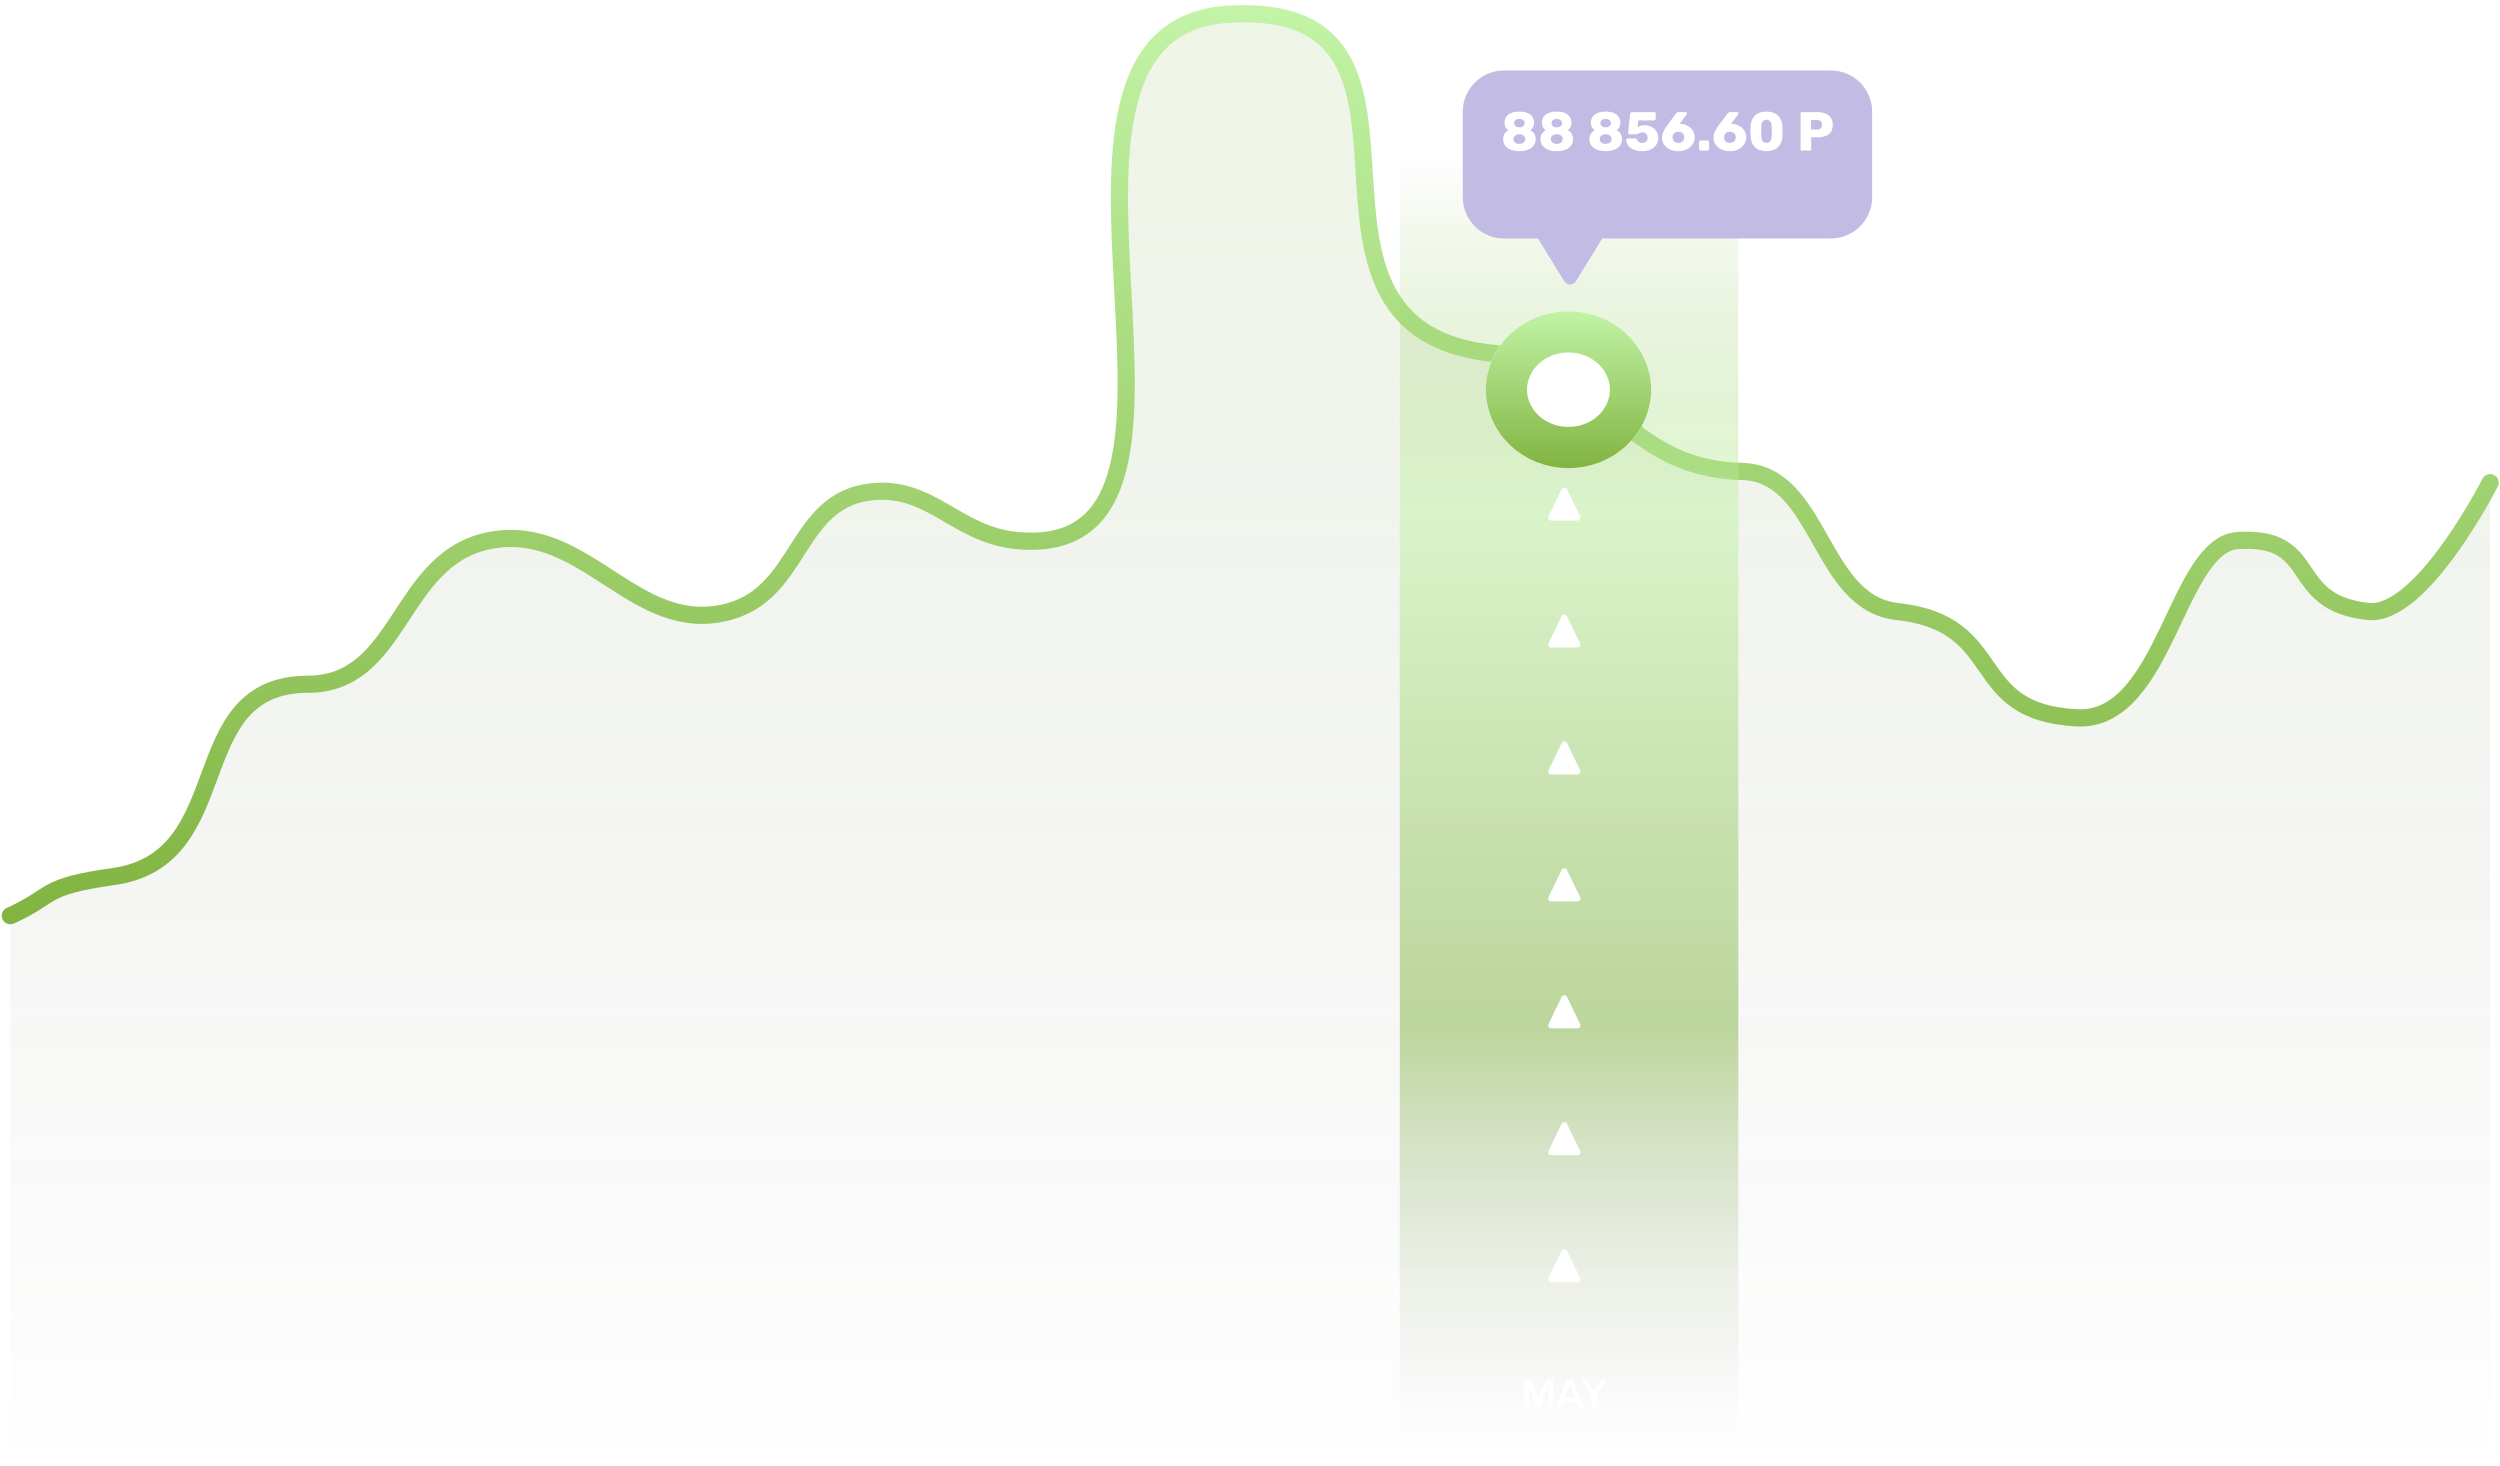 <svg width="728" height="427" viewBox="0 0 728 427" fill="none" xmlns="http://www.w3.org/2000/svg">
<path opacity="0.13" d="M33.089 255.239C11.721 258.246 16.239 260.674 3 266.653V427H725.126V140.55C725.126 140.55 705.223 179.713 689.622 178.055C665.47 175.489 675.973 155.922 651.71 157.4C633.669 158.499 630.648 210.354 604.772 209.037C572.083 207.374 584.923 181.593 552.418 178.055C529.591 175.57 530.269 137.828 507.285 137.289C471.777 136.457 466.781 105.599 436.276 103.046C364.283 97.019 430.212 0.132 358.045 4.12C287.623 8.011 366.234 164.033 296.063 157.4C278.39 155.73 270.939 141.073 253.337 143.268C231.598 145.979 233.393 172.232 212.417 178.055C184.996 185.667 170.647 151.914 142.611 157.4C115.755 162.656 117.135 199.185 89.655 199.253C52.649 199.346 69.654 250.093 33.089 255.239Z" fill="url(#paint0_linear_89_2494)"/>
<path d="M3 266.653C16.239 260.674 11.721 258.246 33.089 255.239C69.654 250.093 52.649 199.346 89.655 199.253C117.135 199.185 115.755 162.656 142.611 157.4C170.647 151.914 184.996 185.667 212.417 178.055C233.393 172.232 231.598 145.979 253.337 143.268C270.939 141.073 278.39 155.73 296.063 157.4C366.234 164.033 287.623 8.011 358.045 4.12C430.212 0.132 364.283 97.019 436.276 103.045C466.781 105.599 471.777 136.457 507.285 137.289C530.269 137.828 529.591 175.57 552.418 178.055C584.923 181.593 572.084 207.374 604.772 209.037C630.648 210.354 633.669 158.499 651.71 157.4C675.973 155.922 665.47 175.489 689.622 178.055C705.223 179.713 725.126 140.55 725.126 140.55" stroke="url(#paint1_linear_89_2494)" stroke-width="5" stroke-linecap="round"/>
<path opacity="0.5" d="M407.62 42.048H506.196V426.88H407.62V42.048Z" fill="url(#paint2_linear_89_2494)"/>
<g filter="url(#filter0_d_89_2494)">
<ellipse cx="456.736" cy="108.481" rx="24.071" ry="22.829" fill="white"/>
<path d="M474.807 108.481C474.807 117.48 467.02 125.31 456.736 125.31C446.452 125.31 438.665 117.48 438.665 108.481C438.665 99.482 446.452 91.652 456.736 91.652C467.02 91.652 474.807 99.482 474.807 108.481Z" stroke="url(#paint3_linear_89_2494)" stroke-width="12"/>
</g>
<path opacity="0.4" d="M44.499 407.004C45.051 407.628 45.759 407.88 46.599 407.88C48.087 407.88 49.215 407.04 49.215 405.264V399.732H48.015V405.252C48.015 406.188 47.439 406.812 46.515 406.812C45.855 406.812 45.411 406.476 45.075 406.092L44.499 407.004ZM56.37 407.736H57.69L54.51 399.732H53.01L49.83 407.736H51.15L51.798 406.08H55.722L56.37 407.736ZM53.754 400.776L55.374 405.012H52.146L53.754 400.776ZM64.278 407.736H65.442V399.732H64.242V405.732L59.886 399.732H58.65V407.736H59.85V401.592L64.278 407.736Z" fill="white"/>
<path d="M452.226 409.736H450.822V403.796L448.362 409.736H447.762L445.314 403.796V409.736H443.91V401.732H445.89L448.062 407L450.246 401.732H452.226V409.736ZM461.129 409.736H459.533L458.945 408.2H455.273L454.685 409.736H453.089L456.233 401.732H457.985L461.129 409.736ZM458.549 406.964L457.109 403.148L455.669 406.964H458.549ZM464.89 409.736H463.486V406.412L460.378 401.732H461.986L464.194 405.164L466.378 401.732H467.986L464.89 406.412V409.736Z" fill="white"/>
<path opacity="0.4" d="M143.731 407.736H144.931V404.184H149.023V403.128H144.931V400.788H149.107V399.732H143.731V407.736ZM150.399 407.736H155.775V406.68H151.599V404.184H155.691V403.128H151.599V400.788H155.775V399.732H150.399V407.736ZM157.278 407.736H161.13C162.606 407.736 163.446 406.836 163.446 405.576C163.446 404.604 162.75 403.74 161.898 403.608C162.63 403.452 163.29 402.78 163.29 401.772C163.29 400.608 162.462 399.732 161.034 399.732H157.278V407.736ZM158.478 403.128V400.788H160.806C161.61 400.788 162.054 401.304 162.054 401.964C162.054 402.624 161.61 403.128 160.806 403.128H158.478ZM158.478 406.68V404.184H160.866C161.754 404.184 162.21 404.76 162.21 405.42C162.21 406.2 161.706 406.68 160.866 406.68H158.478Z" fill="white"/>
<path opacity="0.4" d="M252.687 407.736H253.887V399.732H252.171L249.843 405.48L247.515 399.732H245.799V407.736H246.999V401.376L249.591 407.736H250.095L252.687 401.376V407.736ZM261.378 407.736H262.698L259.518 399.732H258.018L254.838 407.736H256.158L256.806 406.08H260.73L261.378 407.736ZM258.762 400.776L260.382 405.012H257.154L258.762 400.776ZM268.266 407.736H269.658L267.606 404.532C268.626 404.4 269.598 403.632 269.598 402.192C269.598 400.716 268.554 399.732 267.03 399.732H263.658V407.736H264.858V404.652H266.358L268.266 407.736ZM268.362 402.192C268.362 403.032 267.738 403.596 266.874 403.596H264.858V400.788H266.874C267.738 400.788 268.362 401.352 268.362 402.192Z" fill="white"/>
<path d="M460.226 372.564C460.226 373.032 459.862 373.372 459.282 373.372H451.771C451.196 373.372 450.833 373.038 450.833 372.569C450.833 372.317 450.939 372.112 451.073 371.831L454.642 364.448C454.899 363.927 455.163 363.733 455.526 363.733C455.89 363.733 456.159 363.927 456.417 364.448L459.985 371.831C460.12 372.112 460.226 372.312 460.226 372.564Z" fill="white"/>
<path d="M460.226 298.641C460.226 299.11 459.862 299.45 459.282 299.45H451.771C451.196 299.45 450.833 299.116 450.833 298.647C450.833 298.395 450.939 298.19 451.073 297.909L454.642 290.526C454.899 290.004 455.163 289.811 455.526 289.811C455.89 289.811 456.159 290.004 456.417 290.526L459.985 297.909C460.12 298.19 460.226 298.389 460.226 298.641Z" fill="white"/>
<path d="M460.226 224.718C460.226 225.187 459.862 225.527 459.282 225.527H451.771C451.196 225.527 450.833 225.193 450.833 224.724C450.833 224.472 450.939 224.267 451.073 223.986L454.642 216.603C454.899 216.082 455.163 215.888 455.526 215.888C455.89 215.888 456.159 216.082 456.417 216.603L459.985 223.986C460.12 224.267 460.226 224.466 460.226 224.718Z" fill="white"/>
<path d="M460.226 335.602C460.226 336.071 459.862 336.411 459.282 336.411H451.771C451.196 336.411 450.833 336.077 450.833 335.608C450.833 335.356 450.939 335.151 451.073 334.87L454.642 327.487C454.899 326.965 455.163 326.772 455.526 326.772C455.89 326.772 456.159 326.965 456.417 327.487L459.985 334.87C460.12 335.151 460.226 335.35 460.226 335.602Z" fill="white"/>
<path d="M460.226 261.68C460.226 262.149 459.862 262.489 459.282 262.489H451.771C451.196 262.489 450.833 262.155 450.833 261.686C450.833 261.434 450.939 261.229 451.073 260.948L454.642 253.565C454.899 253.043 455.163 252.85 455.526 252.85C455.89 252.85 456.159 253.043 456.417 253.565L459.985 260.948C460.12 261.229 460.226 261.428 460.226 261.68Z" fill="white"/>
<path d="M460.226 187.757C460.226 188.226 459.862 188.566 459.282 188.566H451.771C451.196 188.566 450.833 188.232 450.833 187.763C450.833 187.511 450.939 187.306 451.073 187.025L454.642 179.642C454.899 179.121 455.163 178.927 455.526 178.927C455.89 178.927 456.159 179.121 456.417 179.642L459.985 187.025C460.12 187.306 460.226 187.505 460.226 187.757Z" fill="white"/>
<path d="M460.226 150.796C460.226 151.265 459.862 151.605 459.282 151.605H451.771C451.196 151.605 450.833 151.271 450.833 150.802C450.833 150.55 450.939 150.345 451.073 150.064L454.642 142.681C454.899 142.159 455.163 141.966 455.526 141.966C455.89 141.966 456.159 142.159 456.417 142.681L459.985 150.064C460.12 150.345 460.226 150.544 460.226 150.796Z" fill="white"/>
<path opacity="0.4" d="M547.749 407.004C548.301 407.628 549.009 407.88 549.849 407.88C551.337 407.88 552.465 407.04 552.465 405.264V399.732H551.265V405.252C551.265 406.188 550.689 406.812 549.765 406.812C549.105 406.812 548.661 406.476 548.325 406.092L547.749 407.004ZM554.248 404.604C554.248 406.572 555.376 407.88 557.62 407.88C559.864 407.88 560.98 406.584 560.98 404.592V399.732H559.768V404.568C559.768 405.936 559.024 406.812 557.62 406.812C556.216 406.812 555.46 405.936 555.46 404.568V399.732H554.248V404.604ZM568.395 407.736H569.559V399.732H568.359V405.732L564.003 399.732H562.767V407.736H563.967V401.592L568.395 407.736Z" fill="white"/>
<path opacity="0.4" d="M350.351 407.736H351.671L348.491 399.732H346.991L343.811 407.736H345.131L345.779 406.08H349.703L350.351 407.736ZM347.735 400.776L349.355 405.012H346.127L347.735 400.776ZM352.632 407.736H353.832V404.652H356.004C357.636 404.652 358.56 403.524 358.56 402.192C358.56 400.86 357.648 399.732 356.004 399.732H352.632V407.736ZM357.324 402.192C357.324 403.032 356.712 403.596 355.848 403.596H353.832V400.788H355.848C356.712 400.788 357.324 401.352 357.324 402.192ZM364.4 407.736H365.792L363.74 404.532C364.76 404.4 365.732 403.632 365.732 402.192C365.732 400.716 364.688 399.732 363.164 399.732H359.792V407.736H360.992V404.652H362.492L364.4 407.736ZM364.496 402.192C364.496 403.032 363.872 403.596 363.008 403.596H360.992V400.788H363.008C363.872 400.788 364.496 401.352 364.496 402.192Z" fill="white"/>
<path opacity="0.4" d="M648.248 407.004C648.8 407.628 649.508 407.88 650.348 407.88C651.836 407.88 652.964 407.04 652.964 405.264V399.732H651.764V405.252C651.764 406.188 651.188 406.812 650.264 406.812C649.604 406.812 649.16 406.476 648.824 406.092L648.248 407.004ZM654.747 404.604C654.747 406.572 655.875 407.88 658.119 407.88C660.363 407.88 661.479 406.584 661.479 404.592V399.732H660.267V404.568C660.267 405.936 659.523 406.812 658.119 406.812C656.715 406.812 655.959 405.936 655.959 404.568V399.732H654.747V404.604ZM663.266 407.736H668.102V406.68H664.466V399.732H663.266V407.736Z" fill="white"/>
<g filter="url(#filter1_d_89_2494)">
<path fill-rule="evenodd" clip-rule="evenodd" d="M437.96 10.523C431.333 10.523 425.96 15.895 425.96 22.523V47.442C425.96 54.069 431.333 59.442 437.96 59.442H447.854L455.505 71.889C456.286 73.159 458.132 73.159 458.913 71.889L466.564 59.442H533.168C539.796 59.442 545.168 54.069 545.168 47.442V22.523C545.168 15.895 539.796 10.523 533.168 10.523H437.96Z" fill="#C2BCE4"/>
</g>
<g filter="url(#filter2_d_89_2494)">
<path d="M442.44 40.016C441.405 40.016 440.531 39.862 439.816 39.552C439.101 39.232 438.568 38.806 438.216 38.272C437.875 37.739 437.704 37.142 437.704 36.48C437.704 35.926 437.843 35.424 438.12 34.976C438.408 34.518 438.781 34.166 439.24 33.92C438.483 33.43 438.104 32.694 438.104 31.712C438.104 30.763 438.467 29.99 439.192 29.392C439.928 28.795 441.011 28.496 442.44 28.496C443.859 28.496 444.925 28.795 445.64 29.392C446.365 29.979 446.728 30.747 446.728 31.696C446.728 32.667 446.365 33.408 445.64 33.92C446.109 34.144 446.483 34.486 446.76 34.944C447.048 35.403 447.192 35.92 447.192 36.496C447.192 37.158 447.016 37.755 446.664 38.288C446.312 38.811 445.779 39.232 445.064 39.552C444.349 39.862 443.475 40.016 442.44 40.016ZM442.44 33.088C442.888 33.078 443.256 32.96 443.544 32.736C443.832 32.502 443.976 32.208 443.976 31.856C443.976 31.494 443.832 31.2 443.544 30.976C443.256 30.742 442.888 30.624 442.44 30.624C441.981 30.624 441.608 30.742 441.32 30.976C441.043 31.2 440.904 31.494 440.904 31.856C440.904 32.219 441.043 32.518 441.32 32.752C441.608 32.976 441.981 33.088 442.44 33.088ZM442.44 37.904C442.941 37.904 443.352 37.776 443.672 37.52C444.003 37.264 444.168 36.923 444.168 36.496C444.168 36.07 444.003 35.728 443.672 35.472C443.352 35.216 442.941 35.088 442.44 35.088C441.939 35.088 441.523 35.216 441.192 35.472C440.861 35.728 440.696 36.07 440.696 36.496C440.696 36.923 440.861 37.264 441.192 37.52C441.523 37.776 441.939 37.904 442.44 37.904ZM453.331 40.016C452.296 40.016 451.421 39.862 450.707 39.552C449.992 39.232 449.459 38.806 449.107 38.272C448.765 37.739 448.595 37.142 448.595 36.48C448.595 35.926 448.733 35.424 449.011 34.976C449.299 34.518 449.672 34.166 450.131 33.92C449.373 33.43 448.995 32.694 448.995 31.712C448.995 30.763 449.357 29.99 450.083 29.392C450.819 28.795 451.901 28.496 453.331 28.496C454.749 28.496 455.816 28.795 456.531 29.392C457.256 29.979 457.619 30.747 457.619 31.696C457.619 32.667 457.256 33.408 456.531 33.92C457 34.144 457.373 34.486 457.651 34.944C457.939 35.403 458.083 35.92 458.083 36.496C458.083 37.158 457.907 37.755 457.555 38.288C457.203 38.811 456.669 39.232 455.955 39.552C455.24 39.862 454.365 40.016 453.331 40.016ZM453.331 33.088C453.779 33.078 454.147 32.96 454.435 32.736C454.723 32.502 454.867 32.208 454.867 31.856C454.867 31.494 454.723 31.2 454.435 30.976C454.147 30.742 453.779 30.624 453.331 30.624C452.872 30.624 452.499 30.742 452.211 30.976C451.933 31.2 451.795 31.494 451.795 31.856C451.795 32.219 451.933 32.518 452.211 32.752C452.499 32.976 452.872 33.088 453.331 33.088ZM453.331 37.904C453.832 37.904 454.243 37.776 454.563 37.52C454.893 37.264 455.059 36.923 455.059 36.496C455.059 36.07 454.893 35.728 454.563 35.472C454.243 35.216 453.832 35.088 453.331 35.088C452.829 35.088 452.413 35.216 452.083 35.472C451.752 35.728 451.587 36.07 451.587 36.496C451.587 36.923 451.752 37.264 452.083 37.52C452.413 37.776 452.829 37.904 453.331 37.904ZM467.581 40.016C466.546 40.016 465.671 39.862 464.957 39.552C464.242 39.232 463.709 38.806 463.357 38.272C463.015 37.739 462.845 37.142 462.845 36.48C462.845 35.926 462.983 35.424 463.261 34.976C463.549 34.518 463.922 34.166 464.381 33.92C463.623 33.43 463.245 32.694 463.245 31.712C463.245 30.763 463.607 29.99 464.333 29.392C465.069 28.795 466.151 28.496 467.581 28.496C468.999 28.496 470.066 28.795 470.781 29.392C471.506 29.979 471.869 30.747 471.869 31.696C471.869 32.667 471.506 33.408 470.781 33.92C471.25 34.144 471.623 34.486 471.901 34.944C472.189 35.403 472.333 35.92 472.333 36.496C472.333 37.158 472.157 37.755 471.805 38.288C471.453 38.811 470.919 39.232 470.205 39.552C469.49 39.862 468.615 40.016 467.581 40.016ZM467.581 33.088C468.029 33.078 468.397 32.96 468.685 32.736C468.973 32.502 469.117 32.208 469.117 31.856C469.117 31.494 468.973 31.2 468.685 30.976C468.397 30.742 468.029 30.624 467.581 30.624C467.122 30.624 466.749 30.742 466.461 30.976C466.183 31.2 466.045 31.494 466.045 31.856C466.045 32.219 466.183 32.518 466.461 32.752C466.749 32.976 467.122 33.088 467.581 33.088ZM467.581 37.904C468.082 37.904 468.493 37.776 468.813 37.52C469.143 37.264 469.309 36.923 469.309 36.496C469.309 36.07 469.143 35.728 468.813 35.472C468.493 35.216 468.082 35.088 467.581 35.088C467.079 35.088 466.663 35.216 466.333 35.472C466.002 35.728 465.837 36.07 465.837 36.496C465.837 36.923 466.002 37.264 466.333 37.52C466.663 37.776 467.079 37.904 467.581 37.904ZM478.199 40.032C477.229 40.032 476.391 39.878 475.687 39.568C474.994 39.259 474.466 38.848 474.103 38.336C473.751 37.824 473.565 37.264 473.543 36.656C473.543 36.56 473.575 36.48 473.639 36.416C473.703 36.352 473.783 36.32 473.879 36.32H476.135C476.391 36.32 476.567 36.422 476.663 36.624C476.813 36.976 477.01 37.232 477.255 37.392C477.511 37.552 477.826 37.632 478.199 37.632C478.658 37.632 479.037 37.494 479.335 37.216C479.645 36.939 479.799 36.55 479.799 36.048C479.799 35.611 479.65 35.248 479.351 34.96C479.053 34.672 478.669 34.528 478.199 34.528C477.933 34.528 477.719 34.566 477.559 34.64C477.399 34.704 477.245 34.795 477.095 34.912C476.935 35.04 476.797 35.104 476.679 35.104H474.455C474.359 35.104 474.274 35.072 474.199 35.008C474.135 34.934 474.103 34.848 474.103 34.752L474.695 29.136C474.706 28.987 474.759 28.87 474.855 28.784C474.962 28.699 475.085 28.656 475.223 28.656H481.735C481.853 28.656 481.949 28.694 482.023 28.768C482.098 28.843 482.135 28.939 482.135 29.056V30.656C482.135 30.763 482.098 30.859 482.023 30.944C481.949 31.019 481.853 31.056 481.735 31.056H477.079L476.887 33.024C477.143 32.843 477.431 32.71 477.751 32.624C478.071 32.528 478.487 32.48 478.999 32.48C479.682 32.48 480.322 32.635 480.919 32.944C481.517 33.243 481.991 33.67 482.343 34.224C482.706 34.779 482.887 35.414 482.887 36.128C482.887 36.875 482.701 37.547 482.327 38.144C481.954 38.731 481.41 39.195 480.695 39.536C479.991 39.867 479.159 40.032 478.199 40.032ZM488.781 40.016C487.832 40.016 486.994 39.851 486.269 39.52C485.544 39.179 484.978 38.704 484.573 38.096C484.168 37.488 483.965 36.79 483.965 36C483.965 35.083 484.418 33.99 485.325 32.72L488.125 28.976C488.274 28.763 488.466 28.656 488.701 28.656H490.941C491.037 28.656 491.117 28.694 491.181 28.768C491.256 28.832 491.293 28.912 491.293 29.008C491.293 29.062 491.266 29.131 491.213 29.216L489.069 32.128C489.197 32.096 489.346 32.08 489.517 32.08C490.168 32.112 490.797 32.294 491.405 32.624C492.024 32.955 492.525 33.408 492.909 33.984C493.304 34.55 493.501 35.2 493.501 35.936C493.501 36.683 493.304 37.371 492.909 38C492.514 38.619 491.96 39.11 491.245 39.472C490.53 39.835 489.709 40.016 488.781 40.016ZM488.749 37.616C489.218 37.616 489.618 37.472 489.949 37.184C490.28 36.886 490.445 36.486 490.445 35.984C490.445 35.472 490.28 35.072 489.949 34.784C489.629 34.496 489.229 34.352 488.749 34.352C488.269 34.352 487.864 34.496 487.533 34.784C487.213 35.072 487.053 35.472 487.053 35.984C487.053 36.496 487.213 36.896 487.533 37.184C487.864 37.472 488.269 37.616 488.749 37.616ZM495.186 39.856C495.068 39.856 494.967 39.819 494.882 39.744C494.807 39.67 494.77 39.574 494.77 39.456V37.344C494.77 37.227 494.807 37.131 494.882 37.056C494.967 36.971 495.068 36.928 495.186 36.928H497.298C497.415 36.928 497.511 36.971 497.586 37.056C497.66 37.131 497.698 37.227 497.698 37.344V39.456C497.698 39.563 497.66 39.659 497.586 39.744C497.511 39.819 497.415 39.856 497.298 39.856H495.186ZM503.781 40.016C502.832 40.016 501.994 39.851 501.269 39.52C500.544 39.179 499.978 38.704 499.573 38.096C499.168 37.488 498.965 36.79 498.965 36C498.965 35.083 499.418 33.99 500.325 32.72L503.125 28.976C503.274 28.763 503.466 28.656 503.701 28.656H505.941C506.037 28.656 506.117 28.694 506.181 28.768C506.256 28.832 506.293 28.912 506.293 29.008C506.293 29.062 506.266 29.131 506.213 29.216L504.069 32.128C504.197 32.096 504.346 32.08 504.517 32.08C505.168 32.112 505.797 32.294 506.405 32.624C507.024 32.955 507.525 33.408 507.909 33.984C508.304 34.55 508.501 35.2 508.501 35.936C508.501 36.683 508.304 37.371 507.909 38C507.514 38.619 506.96 39.11 506.245 39.472C505.53 39.835 504.709 40.016 503.781 40.016ZM503.749 37.616C504.218 37.616 504.618 37.472 504.949 37.184C505.28 36.886 505.445 36.486 505.445 35.984C505.445 35.472 505.28 35.072 504.949 34.784C504.629 34.496 504.229 34.352 503.749 34.352C503.269 34.352 502.864 34.496 502.533 34.784C502.213 35.072 502.053 35.472 502.053 35.984C502.053 36.496 502.213 36.896 502.533 37.184C502.864 37.472 503.269 37.616 503.749 37.616ZM514.394 40.016C512.922 40.006 511.802 39.616 511.034 38.848C510.266 38.08 509.844 37.067 509.77 35.808C509.748 35.232 509.738 34.715 509.738 34.256C509.738 33.787 509.748 33.254 509.77 32.656C509.812 31.856 510.01 31.147 510.362 30.528C510.724 29.899 511.242 29.403 511.914 29.04C512.596 28.678 513.423 28.496 514.394 28.496C515.364 28.496 516.191 28.678 516.874 29.04C517.556 29.403 518.074 29.899 518.426 30.528C518.788 31.147 518.991 31.856 519.034 32.656C519.055 32.955 519.066 33.488 519.066 34.256C519.066 35.003 519.055 35.52 519.034 35.808C518.959 37.067 518.538 38.08 517.77 38.848C517.002 39.616 515.876 40.006 514.394 40.016ZM514.394 37.6C514.895 37.6 515.268 37.44 515.514 37.12C515.759 36.79 515.892 36.326 515.914 35.728C515.935 35.419 515.946 34.918 515.946 34.224C515.946 33.531 515.935 33.04 515.914 32.752C515.892 32.176 515.759 31.723 515.514 31.392C515.268 31.051 514.895 30.88 514.394 30.88C513.434 30.88 512.927 31.504 512.874 32.752C512.863 33.04 512.858 33.531 512.858 34.224C512.858 34.918 512.863 35.419 512.874 35.728C512.927 36.976 513.434 37.6 514.394 37.6ZM524.722 39.856C524.616 39.856 524.52 39.819 524.434 39.744C524.36 39.659 524.322 39.563 524.322 39.456V29.072C524.322 28.955 524.36 28.859 524.434 28.784C524.509 28.699 524.605 28.656 524.722 28.656H529.25C530.637 28.656 531.725 28.971 532.514 29.6C533.304 30.23 533.698 31.152 533.698 32.368C533.698 33.584 533.304 34.496 532.514 35.104C531.725 35.702 530.637 36 529.25 36H527.426V39.456C527.426 39.563 527.389 39.659 527.314 39.744C527.24 39.819 527.144 39.856 527.026 39.856H524.722ZM529.17 33.712C529.608 33.712 529.949 33.6 530.194 33.376C530.45 33.142 530.578 32.8 530.578 32.352C530.578 31.936 530.461 31.6 530.226 31.344C530.002 31.088 529.65 30.96 529.17 30.96H527.378V33.712H529.17Z" fill="white"/>
</g>
<defs>
<filter id="filter0_d_89_2494" x="407.665" y="65.652" width="98.142" height="95.658" filterUnits="userSpaceOnUse" color-interpolation-filters="sRGB">
<feFlood flood-opacity="0" result="BackgroundImageFix"/>
<feColorMatrix in="SourceAlpha" type="matrix" values="0 0 0 0 0 0 0 0 0 0 0 0 0 0 0 0 0 0 127 0" result="hardAlpha"/>
<feOffset dy="5"/>
<feGaussianBlur stdDeviation="12.5"/>
<feColorMatrix type="matrix" values="0 0 0 0 0 0 0 0 0 0 0 0 0 0 0 0 0 0 0.1 0"/>
<feBlend mode="normal" in2="BackgroundImageFix" result="effect1_dropShadow_89_2494"/>
<feBlend mode="normal" in="SourceGraphic" in2="effect1_dropShadow_89_2494" result="shape"/>
</filter>
<filter id="filter1_d_89_2494" x="405.96" y="0.522" width="159.208" height="102.319" filterUnits="userSpaceOnUse" color-interpolation-filters="sRGB">
<feFlood flood-opacity="0" result="BackgroundImageFix"/>
<feColorMatrix in="SourceAlpha" type="matrix" values="0 0 0 0 0 0 0 0 0 0 0 0 0 0 0 0 0 0 127 0" result="hardAlpha"/>
<feOffset dy="10"/>
<feGaussianBlur stdDeviation="10"/>
<feColorMatrix type="matrix" values="0 0 0 0 0.984 0 0 0 0 0.8 0 0 0 0 0.392 0 0 0 0.1 0"/>
<feBlend mode="normal" in2="BackgroundImageFix" result="effect1_dropShadow_89_2494"/>
<feBlend mode="normal" in="SourceGraphic" in2="effect1_dropShadow_89_2494" result="shape"/>
</filter>
<filter id="filter2_d_89_2494" x="433.704" y="28.496" width="103.994" height="19.536" filterUnits="userSpaceOnUse" color-interpolation-filters="sRGB">
<feFlood flood-opacity="0" result="BackgroundImageFix"/>
<feColorMatrix in="SourceAlpha" type="matrix" values="0 0 0 0 0 0 0 0 0 0 0 0 0 0 0 0 0 0 127 0" result="hardAlpha"/>
<feOffset dy="4"/>
<feGaussianBlur stdDeviation="2"/>
<feColorMatrix type="matrix" values="0 0 0 0 1 0 0 0 0 1 0 0 0 0 1 0 0 0 0.05 0"/>
<feBlend mode="normal" in2="BackgroundImageFix" result="effect1_dropShadow_89_2494"/>
<feBlend mode="normal" in="SourceGraphic" in2="effect1_dropShadow_89_2494" result="shape"/>
</filter>
<linearGradient id="paint0_linear_89_2494" x1="364.063" y1="4" x2="364.063" y2="427" gradientUnits="userSpaceOnUse">
<stop stop-color="#81B441"/>
<stop offset="1" stop-color="#161619" stop-opacity="0"/>
</linearGradient>
<linearGradient id="paint1_linear_89_2494" x1="364.063" y1="4" x2="364.063" y2="266.653" gradientUnits="userSpaceOnUse">
<stop stop-color="#C2F3A6"/>
<stop offset="1" stop-color="#81B441"/>
</linearGradient>
<linearGradient id="paint2_linear_89_2494" x1="456.908" y1="42.048" x2="456.908" y2="426.88" gradientUnits="userSpaceOnUse">
<stop offset="0.01" stop-color="#81B441" stop-opacity="0"/>
<stop offset="0.281" stop-color="#C2F3A6"/>
<stop offset="0.667" stop-color="#81B441"/>
<stop offset="0.984" stop-color="#C4C4C4" stop-opacity="0"/>
</linearGradient>
<linearGradient id="paint3_linear_89_2494" x1="456.736" y1="85.652" x2="456.736" y2="131.31" gradientUnits="userSpaceOnUse">
<stop stop-color="#C2F3A6"/>
<stop offset="1" stop-color="#81B441"/>
</linearGradient>
</defs>
</svg>
